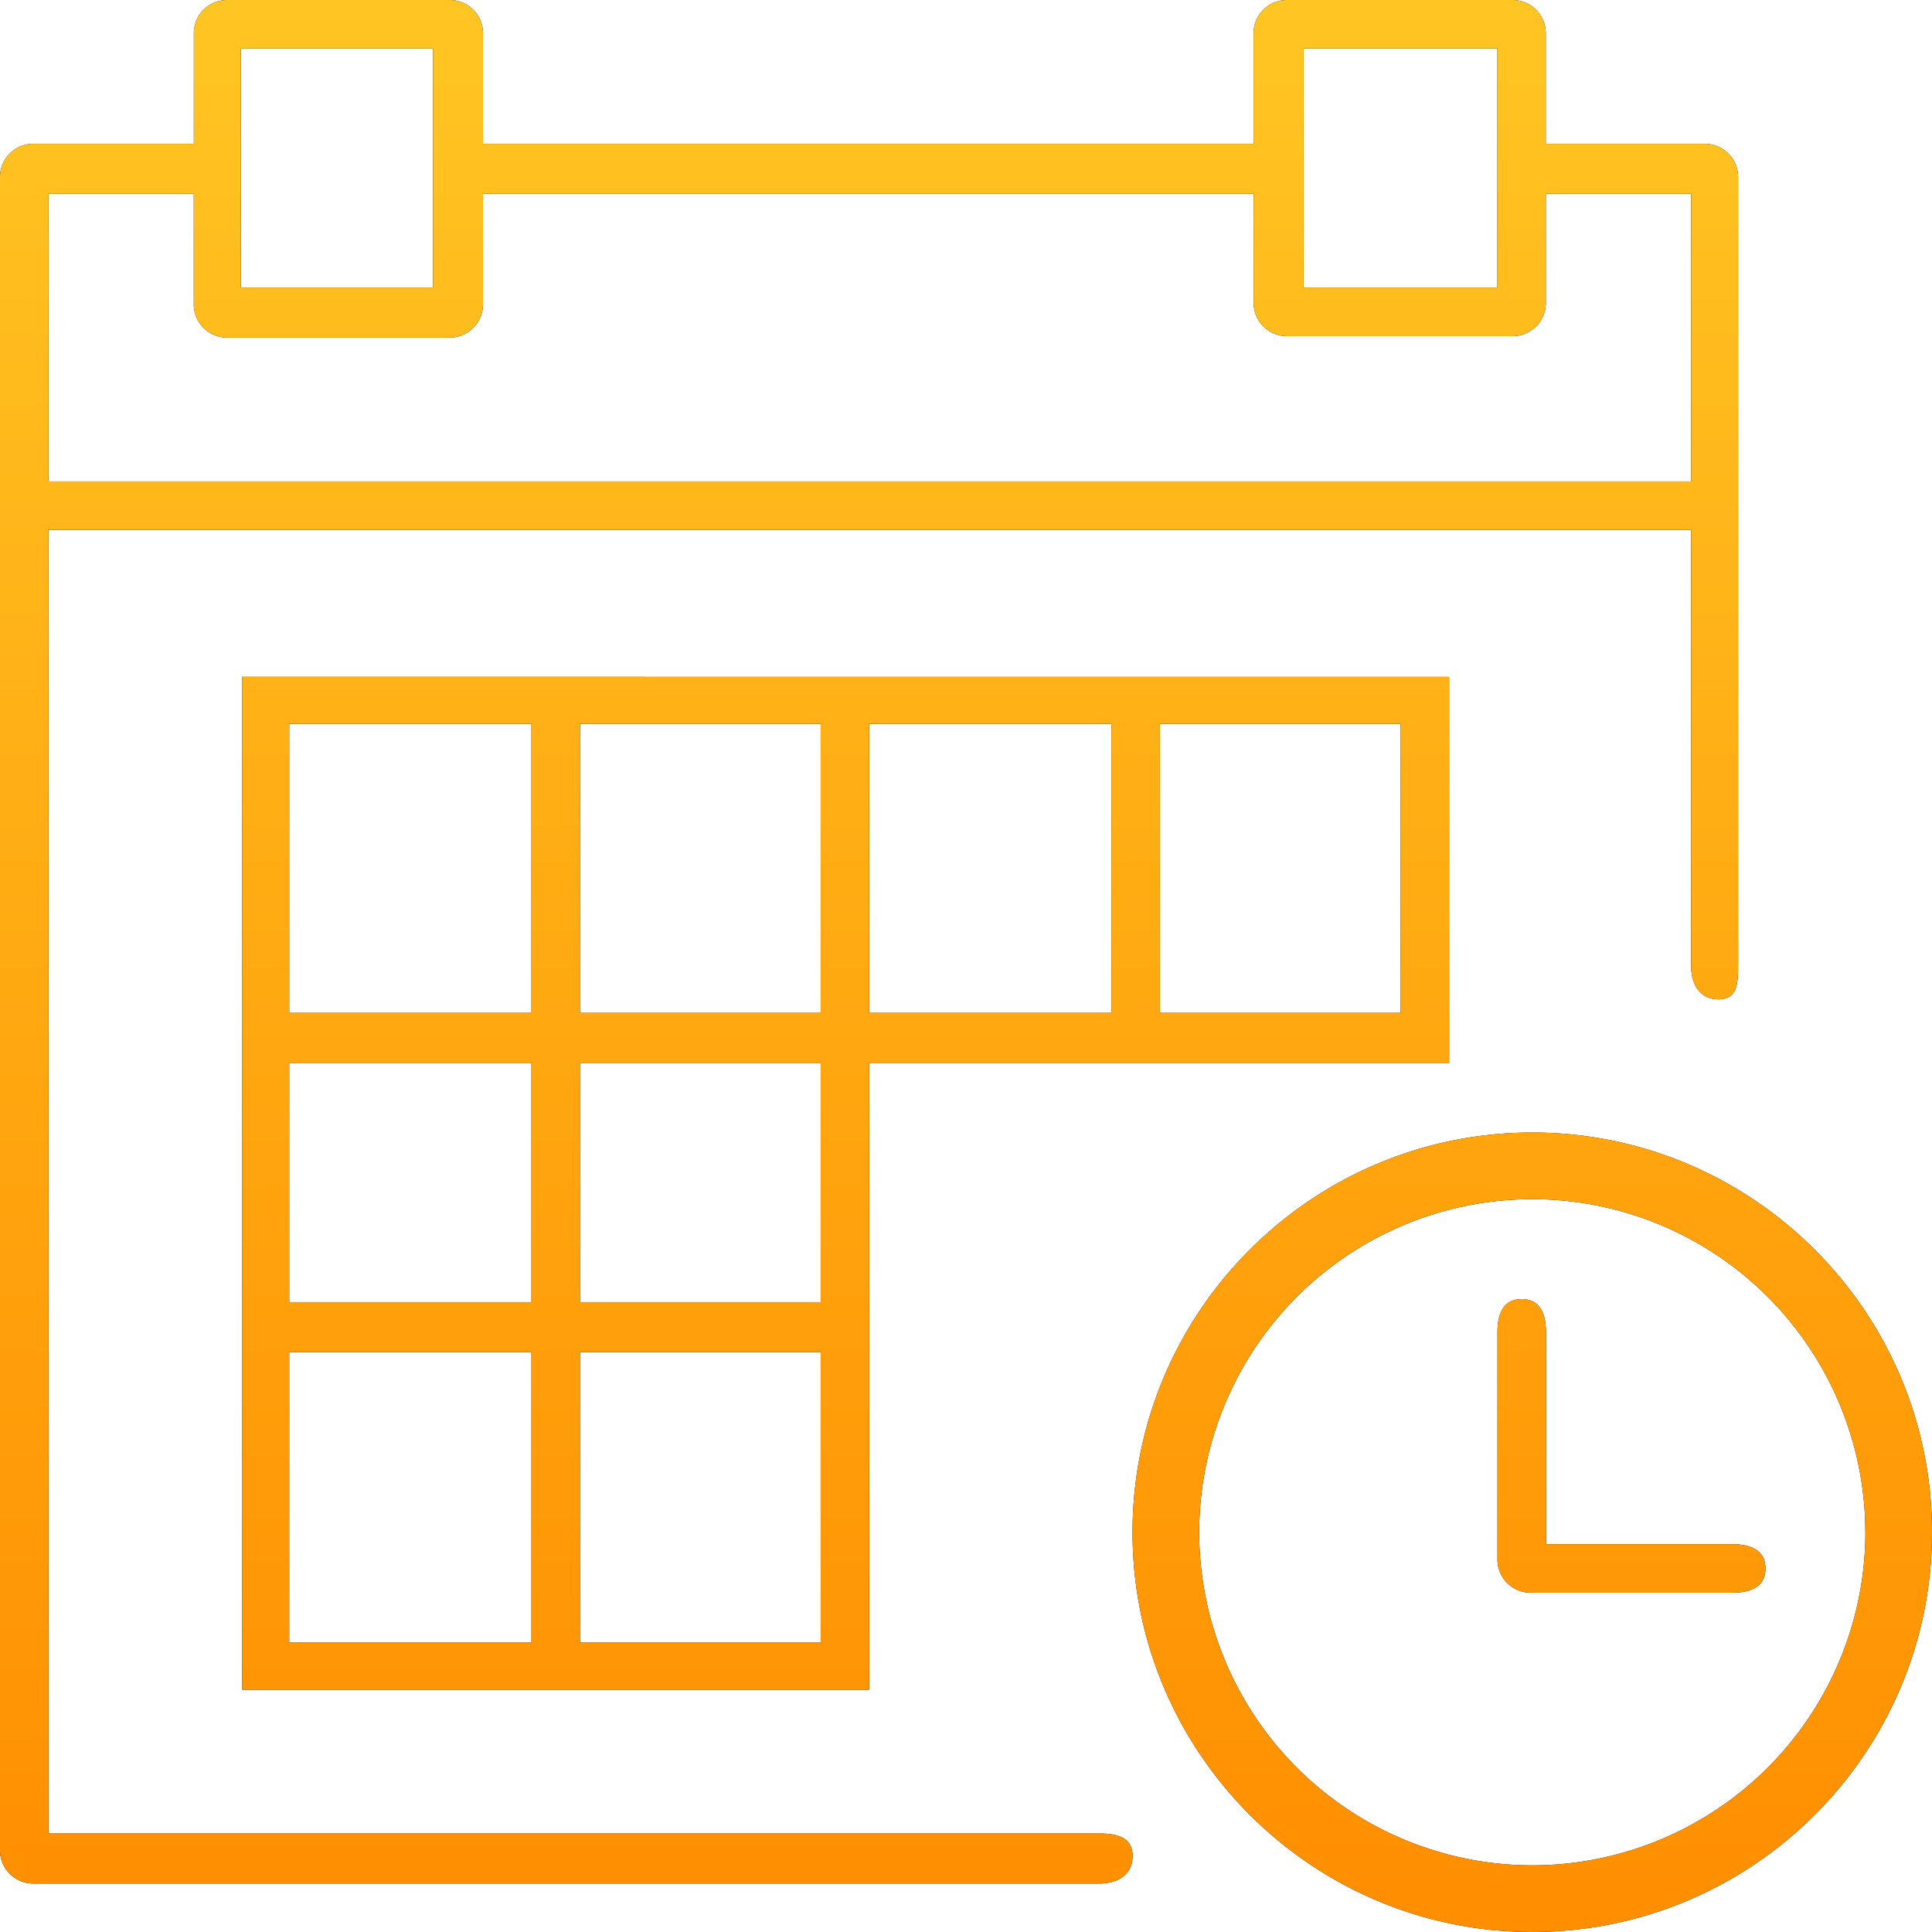 <svg xmlns="http://www.w3.org/2000/svg" width="40" height="40" viewBox="0 0 40 40"><defs><linearGradient id="exvaa" x1="20" x2="20" y1="40" y2="0" gradientUnits="userSpaceOnUse"><stop offset="0" stop-color="#ff8e00"/><stop offset="1" stop-color="#ffc523"/></linearGradient></defs><g><g><path d="M40 31.724C40 36.287 36.288 40 31.724 40c-4.563 0-8.276-3.713-8.276-8.276 0-4.564 3.713-8.276 8.276-8.276 4.564 0 8.276 3.712 8.276 8.276zm-1.38 0a6.904 6.904 0 0 0-6.896-6.897 6.904 6.904 0 0 0-6.896 6.897 6.904 6.904 0 0 0 6.896 6.896 6.904 6.904 0 0 0 6.897-6.896zm-2.068.75c0 .38-.309.502-.69.502h-4.17a.69.69 0 0 1-.689-.69v-4.7c0-.381.12-.69.502-.69s.503.309.503.69v4.385h3.854c.381 0 .69.121.69.503zm-6.549-18.46v7.992H17.996v12.977H5.015v-20.97zm-5.988 6.957h4.984v-5.985h-4.984zm-12.008 0h4.984v-5.985h-4.984zm-6.019 0h5.015v-5.985H5.988zm0 5.988h5.015v-4.953H5.988zm5.015 1.035H5.988v6.015h5.015zm5.988 0h-4.984v6.015h4.984zm0-5.988h-4.984v4.953h4.984zm6.02-7.02h-5.015v5.985h5.015zm.437 23.446c0 .381-.308.565-.69.565H.69a.69.69 0 0 1-.69-.69V3.667c0-.382.308-.69.69-.69h3.323V.689c0-.38.308-.689.69-.689H9.31c.382 0 .69.308.69.69v2.287h15.954V.689c0-.38.308-.689.69-.689h4.67c.382 0 .69.308.69.69v2.287h3.292c.382 0 .69.308.69.69V20c0 .38-.027.69-.408.69-.382 0-.565-.31-.565-.69V10.97H1.004v26.99H22.76c.381 0 .69.09.69.471zM26.99 5.954h4.011v-4.95h-4.01zm-22.004 0h3.98v-4.95h-3.98zM1.004 9.967h34.01V4.012h-3.009V6.27a.69.69 0 0 1-.69.69h-4.67a.69.69 0 0 1-.69-.69V4.012H10V6.3a.69.69 0 0 1-.69.69H4.702a.69.69 0 0 1-.69-.69V4.012H1.005z"/><path fill="url(#exvaa)" d="M40 31.724C40 36.287 36.288 40 31.724 40c-4.563 0-8.276-3.713-8.276-8.276 0-4.564 3.713-8.276 8.276-8.276 4.564 0 8.276 3.712 8.276 8.276zm-1.38 0a6.904 6.904 0 0 0-6.896-6.897 6.904 6.904 0 0 0-6.896 6.897 6.904 6.904 0 0 0 6.896 6.896 6.904 6.904 0 0 0 6.897-6.896zm-2.068.75c0 .38-.309.502-.69.502h-4.17a.69.69 0 0 1-.689-.69v-4.7c0-.381.12-.69.502-.69s.503.309.503.69v4.385h3.854c.381 0 .69.121.69.503zm-6.549-18.46v7.992H17.996v12.977H5.015v-20.97zm-5.988 6.957h4.984v-5.985h-4.984zm-12.008 0h4.984v-5.985h-4.984zm-6.019 0h5.015v-5.985H5.988zm0 5.988h5.015v-4.953H5.988zm5.015 1.035H5.988v6.015h5.015zm5.988 0h-4.984v6.015h4.984zm0-5.988h-4.984v4.953h4.984zm6.02-7.02h-5.015v5.985h5.015zm.437 23.446c0 .381-.308.565-.69.565H.69a.69.69 0 0 1-.69-.69V3.667c0-.382.308-.69.69-.69h3.323V.689c0-.38.308-.689.69-.689H9.31c.382 0 .69.308.69.69v2.287h15.954V.689c0-.38.308-.689.69-.689h4.67c.382 0 .69.308.69.69v2.287h3.292c.382 0 .69.308.69.69V20c0 .38-.027.69-.408.69-.382 0-.565-.31-.565-.69V10.97H1.004v26.99H22.76c.381 0 .69.09.69.471zM26.99 5.954h4.011v-4.95h-4.01zm-22.004 0h3.98v-4.95h-3.98zM1.004 9.967h34.01V4.012h-3.009V6.27a.69.69 0 0 1-.69.69h-4.67a.69.69 0 0 1-.69-.69V4.012H10V6.3a.69.69 0 0 1-.69.69H4.702a.69.69 0 0 1-.69-.69V4.012H1.005z"/></g></g></svg>